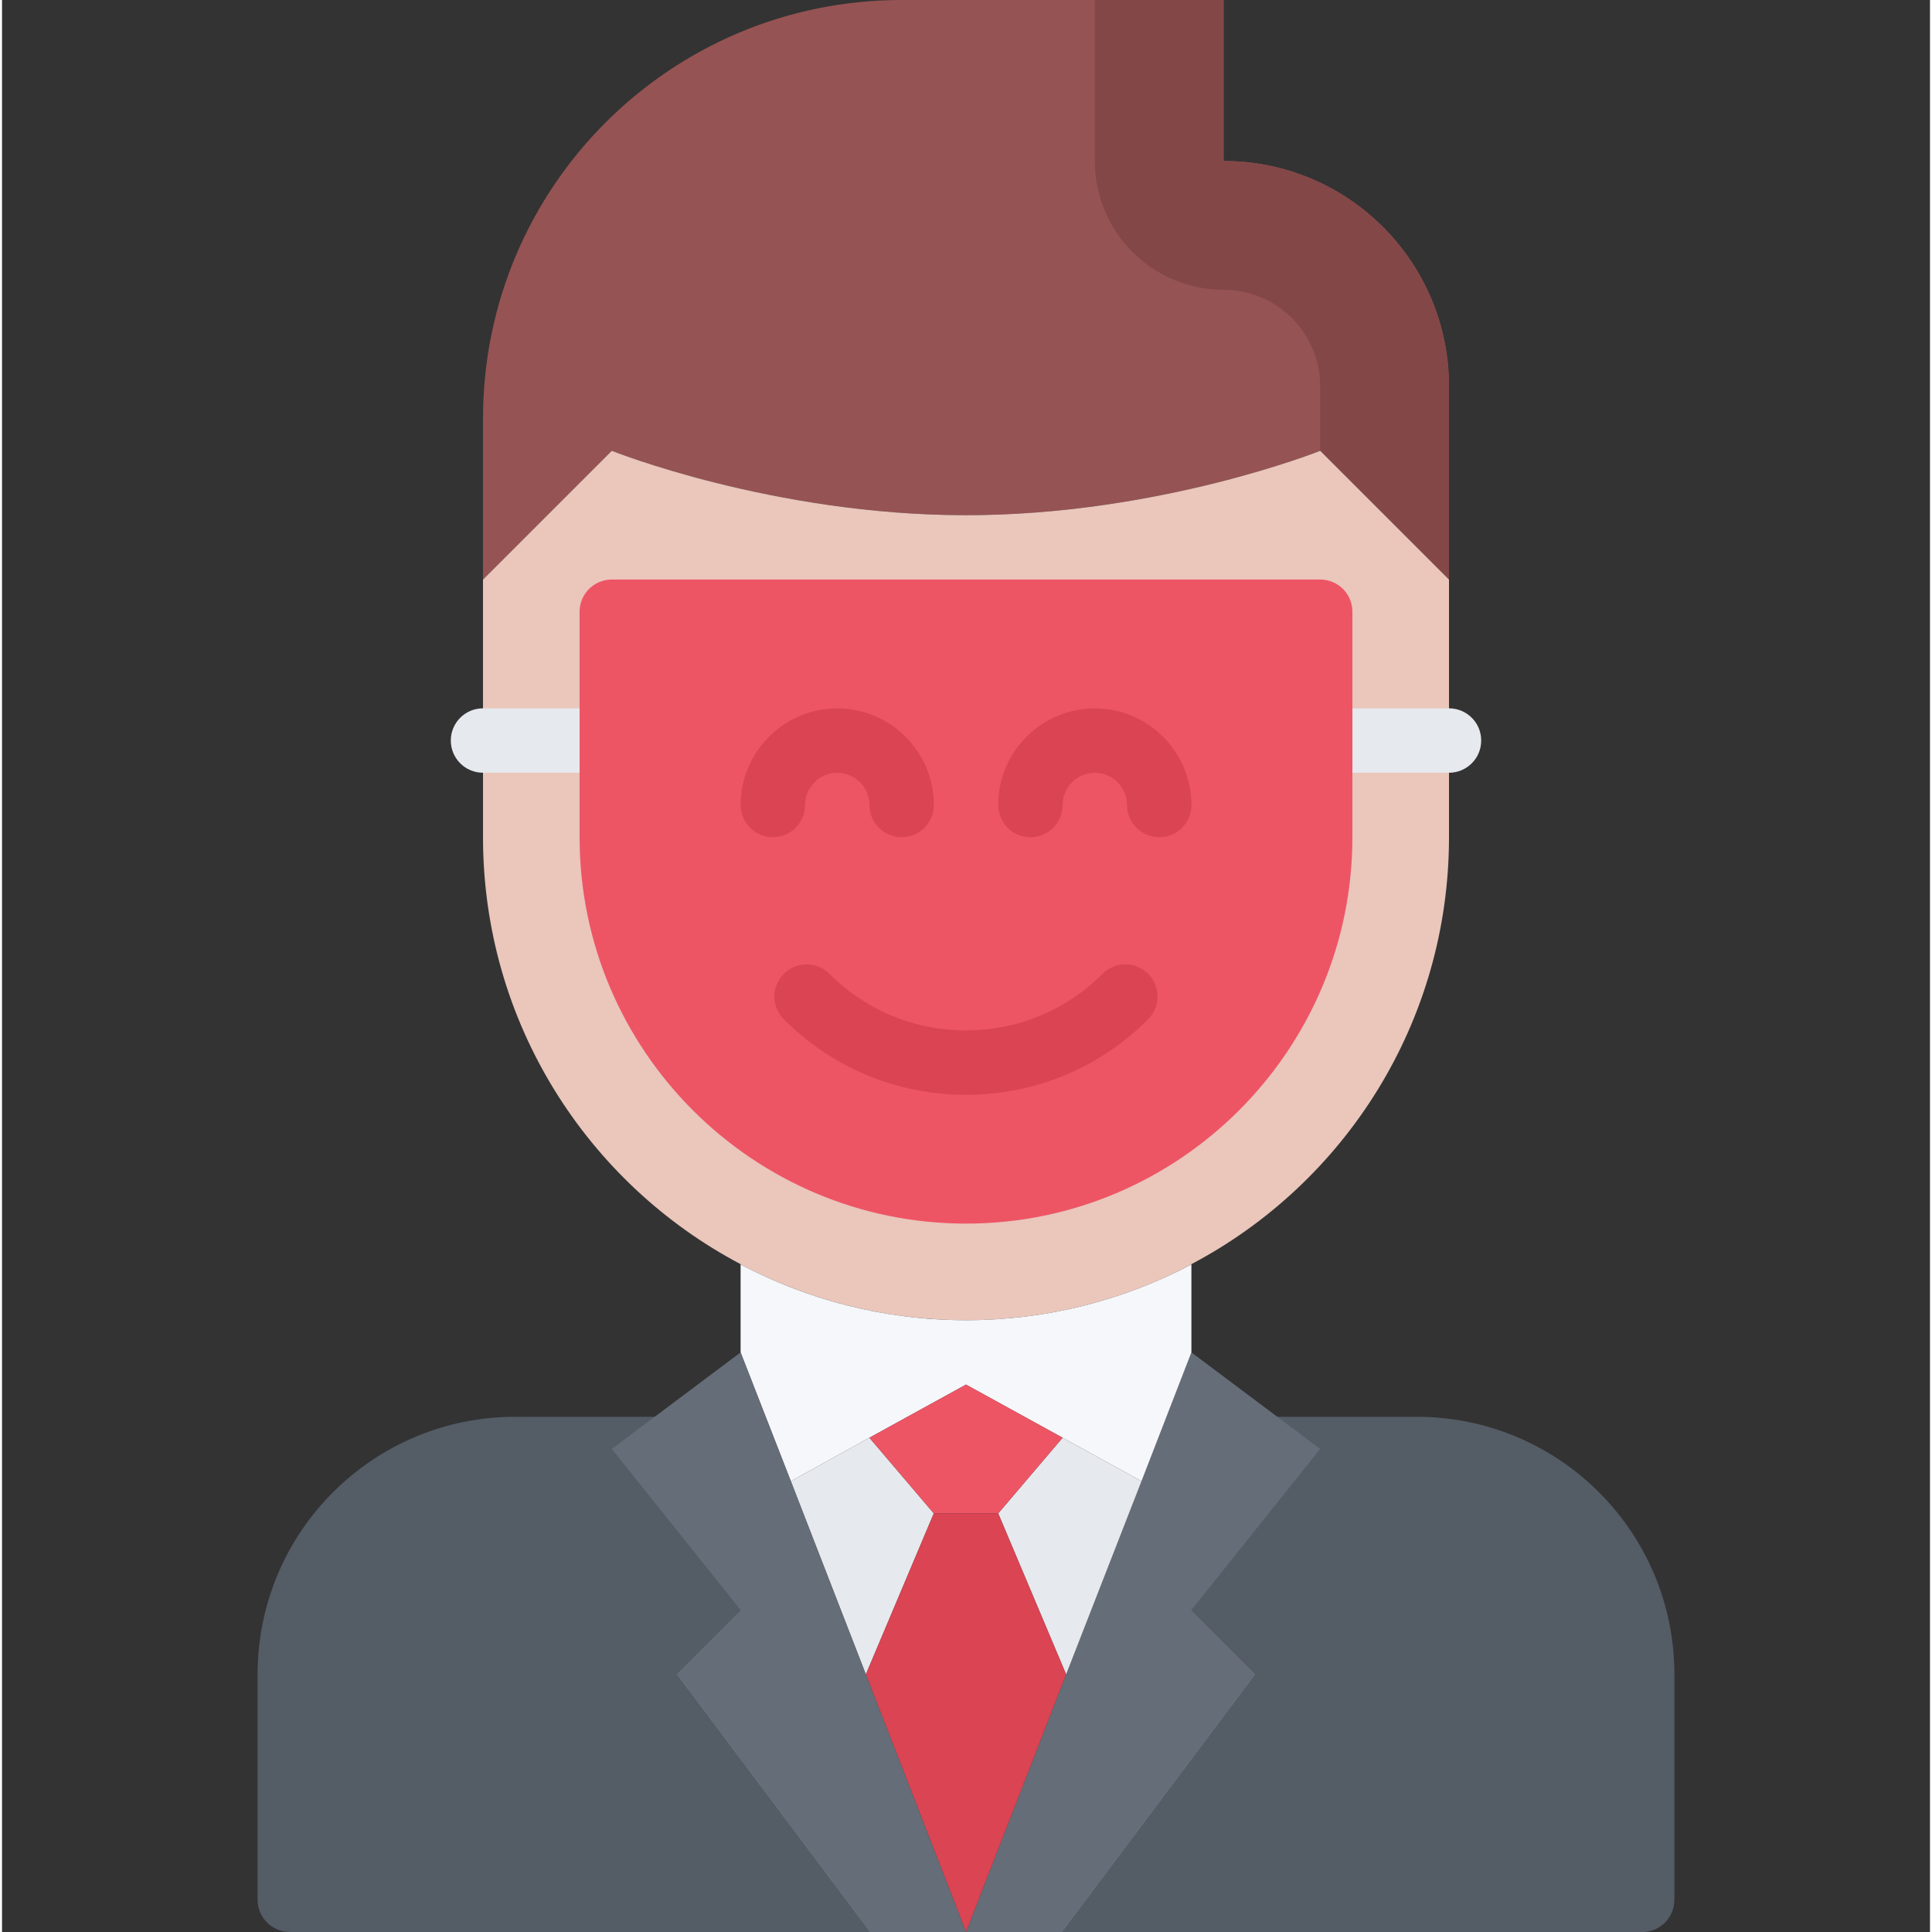 <svg height="480pt" viewBox="-63 0 479 480" width="480pt" xmlns="http://www.w3.org/2000/svg"><rect x="-63" y="0" width="479" height="480" fill="#333333" stroke="none"/><path d="m104.5 416 48 64h-144c-4.398 0-8-3.609-8-8v-56c0-35.359 28.641-64 64-64h40l16 48zm0 0" fill="#545c66"/><path d="m296.5 96v48l-32-32s-40 16-88 16-88-16-88-16l-32 32v-40c0-57.512 46.559-104 104-104h80v40c30.961 0 56 25.047 56 56zm0 0" fill="#965353"/><path d="m240.5 72c13.23 0 24 10.77 24 24v16l32 32v-48c0-30.953-25.039-56-56-56v-40h-32v40c0 17.672 14.328 32 32 32zm0 0" fill="#844747"/><path d="m176.5 128c48 0 88-16 88-16l32 32v39.922h-32v-32h-176v32h-32v-39.922l32-32s40 16 88 16zm0 0" fill="#eac6bb"/><path d="m240.477 151.922v56.078c0 44.488-33.055 81.215-75.977 87.098 3.93.527 7.922.902 12 .902 48.641 0 88-39.441 88-88v-56.078zm0 0" fill="#da4453"/><path d="m296.5 183.922v24.078c0 46-25.922 86-64 106.078v.082c-16.719 8.809-35.762 13.84-56 13.84s-39.281-5.031-56-13.84v-.082c-38.078-20.078-64-60.078-64-106.078v-24.078h32v24.078c0 48.559 39.441 88 88 88 48.641 0 88-39.441 88-88v-24.078zm0 0" fill="#eac6bb"/><path d="m352.5 416v56c0 4.391-3.52 8-8 8h-144l48-64-16-16 16-48h40c35.359 0 64 28.641 64 64zm0 0" fill="#545c66"/><path d="m264.5 359.984-32 40.016 16 16-48 64h-24l24.879-64 18.723-48 12.398-32zm0 0" fill="#656d78"/><path d="m152.5 357.199 16 18.801-16.879 40-18.641-48zm0 0" fill="#e6e9ed"/><path d="m220.102 368-18.723 48-16.879-40 16-18.801zm0 0" fill="#e6e9ed"/><path d="m232.5 336-12.398 32-19.602-10.801-24-13.199-24 13.199-19.52 10.801-12.48-32v-21.84c16.719 8.816 35.762 13.84 56 13.84s39.281-5.031 56-13.84zm0 0" fill="#f5f7fa"/><path d="m200.5 357.199-16 18.801h-16l-16-18.801 24-13.199zm0 0" fill="#ed5565"/><path d="m184.5 376 16.879 40-24.879 64-24.879-64 16.879-40zm0 0" fill="#da4453"/><path d="m151.621 416 24.879 64h-24l-48-64 16-16-32-40.016 32-23.984 12.48 32zm0 0" fill="#656d78"/><path d="m296.5 191.984h-31.992c-4.422 0-8-3.578-8-8 0-4.426 3.578-8 8-8h31.992c4.426 0 8 3.574 8 8 0 4.422-3.574 8-8 8zm0 0" fill="#e6e9ed"/><path d="m88.5 191.984h-32c-4.426 0-8-3.578-8-8 0-4.426 3.574-8 8-8h32c4.426 0 8 3.574 8 8 0 4.422-3.574 8-8 8zm0 0" fill="#e6e9ed"/><path d="m264.5 143.984h-176c-4.426 0-8 3.574-8 8v56.016c0 52.938 43.062 96 96 96s96-43.062 96-96v-56.016c0-4.426-3.574-8-8-8zm0 0" fill="#ed5565"/><g fill="#da4453"><path d="m176.5 272c-17.098 0-33.168-6.656-45.258-18.754-3.125-3.125-3.125-8.184 0-11.309 3.129-3.129 8.188-3.129 11.312 0 9.074 9.078 21.121 14.062 33.945 14.062s24.863-4.984 33.938-14.062c3.125-3.129 8.184-3.129 11.309 0 3.129 3.125 3.129 8.184 0 11.309-12.078 12.098-28.148 18.754-45.246 18.754zm0 0"/><path d="m160.516 208c-4.422 0-8-3.574-8-8 0-4.406-3.582-8-8-8-4.414 0-8 3.594-8 8 0 4.426-3.574 8-8 8-4.422 0-8-3.574-8-8 0-13.23 10.77-24 24-24s24 10.77 24 24c0 4.426-3.574 8-8 8zm0 0"/><path d="m224.508 208c-4.422 0-8-3.574-8-8 0-4.406-3.582-8-8-8-4.414 0-8 3.594-8 8 0 4.426-3.574 8-8 8-4.422 0-8-3.574-8-8 0-13.23 10.77-24 24-24 13.23 0 24 10.77 24 24 0 4.426-3.574 8-8 8zm0 0"/></g></svg>